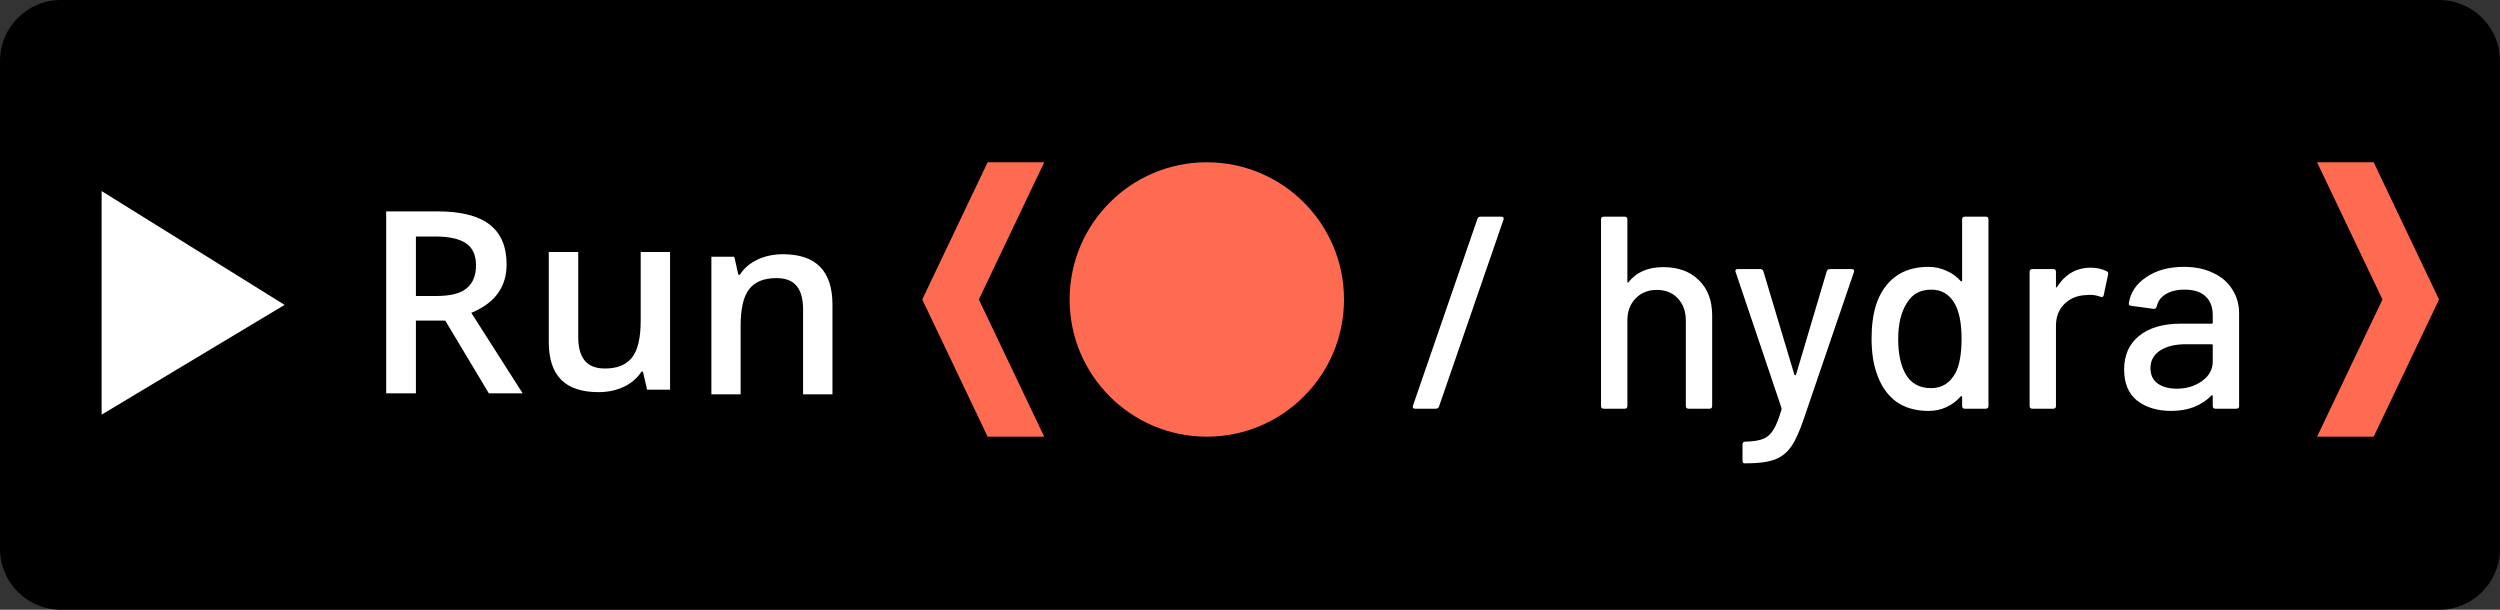 <?xml version="1.0" encoding="UTF-8" standalone="no"?>
<!-- Created with Keyshape -->
<svg xmlns="http://www.w3.org/2000/svg" id="Layer_1" width="123px" height="30px" viewBox="0 0 123 30" enable-background="new 0 0 123 30" style="white-space: preserve-spaces;">
    <rect x="0" y="0" width="123" height="30" fill="#333333" stroke="none"/>
    <defs>
        <clipPath id="SVGID_12_">
            <rect id="SVGID_23_" width="847.8" height="506.7" transform="translate(-3.5,-5.7) translate(-558.1,-128.4)"/>
        </clipPath>
        <clipPath id="SVGID_10_">
            <path id="SVGID_21_" d="M8,10L8,21L17,15.6Z" transform="translate(12.5,15.5) translate(-12.5,-15.5)"/>
        </clipPath>
    </defs>
    <path fill="#000000" d="M123,27C123,28.657,121.657,30,120,30L3,30C1.343,30,0,28.657,0,27L0,3C0,1.343,1.343,0,3,0L120,0C121.657,0,123,1.343,123,3L123,27Z" transform="translate(61.5,15) translate(-61.5,-15)"/>
    <path fill="#FFFFFF" d="M23.463,16.375L23.463,19.951L22,19.951L22,11L24.528,11C25.682,11,26.538,11.218,27.093,11.65C27.648,12.082,27.925,12.736,27.925,13.608C27.925,14.722,27.346,15.516,26.187,15.99L28.715,19.951L27.05,19.951L24.908,16.375L23.463,16.375ZM23.463,15.163L24.48,15.163C25.162,15.163,25.655,15.037,25.96,14.784C26.267,14.531,26.419,14.155,26.419,13.658C26.419,13.151,26.255,12.788,25.924,12.568C25.593,12.347,25.096,12.237,24.431,12.237L23.463,12.237L23.463,15.163Z" transform="translate(22.358,14.876) translate(-25.358,-15.476)"/>
    <path fill="#FFFFFF" d="M34.836,19.771L34.633,18.883L34.561,18.883C34.36,19.196,34.076,19.444,33.707,19.623C33.337,19.803,32.917,19.893,32.442,19.893C31.622,19.893,31.01,19.689,30.606,19.281C30.202,18.873,30,18.255,30,17.427L30,13L31.449,13L31.449,17.176C31.449,17.695,31.556,18.081,31.768,18.341C31.98,18.6,32.313,18.731,32.766,18.731C33.37,18.731,33.813,18.549,34.098,18.188C34.381,17.827,34.522,17.223,34.522,16.374L34.522,13L35.967,13L35.967,19.771L34.836,19.771Z" transform="translate(29.983,15.847) translate(-32.983,-16.447)"/>
    <path fill="#FFFFFF" d="M43.957,20L42.512,20L42.512,15.837C42.512,15.315,42.407,14.925,42.197,14.668C41.987,14.41,41.654,14.282,41.197,14.282C40.589,14.282,40.143,14.462,39.862,14.821C39.58,15.179,39.439,15.781,39.439,16.627L39.439,20L38,20L38,13.229L39.127,13.229L39.328,14.117L39.402,14.117C39.605,13.796,39.895,13.547,40.27,13.371C40.646,13.195,41.062,13.107,41.519,13.107C43.144,13.107,43.957,13.933,43.957,15.586L43.957,20Z" transform="translate(37.978,15.954) translate(-40.978,-16.553)"/>
    <g transform="translate(9.5,15) translate(-12.5,-15.6)">
        <g clip-path="url(#SVGID_10_)" transform="translate(12.5,15.6) translate(-12.5,-15.6)">
            <rect fill="#FFFFFF" width="18" height="19.8" clip-path="url(#SVGID_12_)" transform="translate(12.5,15.6) translate(-9,-9.9)"/>
        </g>
    </g>
    <g fill="none" transform="translate(82.688,15.39) scale(0.5,0.5) translate(-74.625,-14.812)">
        <path d="M41.5,321.5C41.5,314.043,35.457,308,28,308C20.543,308,14.5,314.043,14.5,321.5C14.5,328.957,20.543,335,28,335C35.457,335,41.5,328.957,41.5,321.5Z" fill="#FF6B51" transform="translate(28,13.5) translate(-28,-321.5)"/>
        <path d="M2.26533e-07,321.5L6.433,308L12,308L5.567,321.5L12,335L6.433,335L2.26533e-07,321.5Z" fill="#FF6B51" transform="translate(6,13.5) translate(-6,-321.5)"/>
        <path d="M48.499,332.25C48.301,332.25,48.229,332.151,48.283,331.953L54.628,313.566C54.682,313.422,54.79,313.35,54.952,313.35L56.977,313.35C57.175,313.35,57.247,313.449,57.193,313.647L50.848,332.034C50.794,332.178,50.686,332.25,50.524,332.25L48.499,332.25Z" fill="#ffffff" transform="translate(52.738,14.8) translate(-52.738,-322.8)"/>
        <path d="M72.92,318.318C74.396,318.318,75.566,318.75,76.43,319.614C77.294,320.46,77.726,321.612,77.726,323.07L77.726,331.98C77.726,332.16,77.636,332.25,77.456,332.25L75.404,332.25C75.224,332.25,75.134,332.16,75.134,331.98L75.134,323.583C75.134,322.683,74.873,321.954,74.351,321.396C73.829,320.838,73.136,320.559,72.272,320.559C71.426,320.559,70.733,320.838,70.193,321.396C69.653,321.954,69.383,322.674,69.383,323.556L69.383,331.98C69.383,332.16,69.293,332.25,69.113,332.25L67.061,332.25C66.881,332.25,66.791,332.16,66.791,331.98L66.791,313.62C66.791,313.44,66.881,313.35,67.061,313.35L69.113,313.35C69.293,313.35,69.383,313.44,69.383,313.62L69.383,319.749C69.383,319.785,69.392,319.812,69.41,319.83C69.446,319.848,69.473,319.839,69.491,319.803C70.265,318.813,71.408,318.318,72.92,318.318Z" fill="#ffffff" transform="translate(72.259,14.8) translate(-72.259,-322.8)"/>
        <path d="M80.901,337.623C80.775,337.623,80.712,337.533,80.712,337.353L80.712,335.76C80.712,335.58,80.802,335.49,80.982,335.49L81.036,335.49C81.756,335.472,82.323,335.382,82.737,335.22C83.151,335.058,83.493,334.752,83.763,334.302C84.033,333.87,84.294,333.213,84.546,332.331C84.564,332.313,84.564,332.286,84.546,332.25C84.546,332.196,84.546,332.169,84.546,332.169L80.037,318.804L80.01,318.696C80.01,318.57,80.091,318.507,80.253,318.507L82.44,318.507C82.602,318.507,82.71,318.579,82.764,318.723L85.815,328.902C85.833,328.938,85.86,328.956,85.896,328.956C85.932,328.956,85.959,328.938,85.977,328.902L89.001,318.723C89.055,318.579,89.163,318.507,89.325,318.507L91.458,318.507C91.656,318.507,91.728,318.606,91.674,318.804L86.76,333.195C86.346,334.437,85.932,335.355,85.518,335.949C85.104,336.561,84.564,336.993,83.898,337.245C83.232,337.497,82.296,337.623,81.09,337.623L80.901,337.623Z" fill="#ffffff" transform="translate(85.851,20.065) translate(-85.851,-328.065)"/>
        <path d="M102.322,313.62C102.322,313.44,102.412,313.35,102.592,313.35L104.644,313.35C104.824,313.35,104.914,313.44,104.914,313.62L104.914,331.98C104.914,332.16,104.824,332.25,104.644,332.25L102.592,332.25C102.412,332.25,102.322,332.16,102.322,331.98L102.322,331.089C102.322,331.053,102.304,331.026,102.268,331.008C102.25,330.99,102.223,330.999,102.187,331.035C101.791,331.485,101.323,331.836,100.783,332.088C100.243,332.34,99.658,332.466,99.028,332.466C97.732,332.466,96.652,332.151,95.788,331.521C94.942,330.873,94.321,329.964,93.925,328.794C93.583,327.84,93.412,326.688,93.412,325.338C93.412,324.078,93.556,322.989,93.844,322.071C94.222,320.883,94.843,319.956,95.707,319.29C96.571,318.624,97.678,318.291,99.028,318.291C99.64,318.291,100.216,318.417,100.756,318.669C101.314,318.903,101.791,319.245,102.187,319.695C102.223,319.731,102.25,319.74,102.268,319.722C102.304,319.704,102.322,319.677,102.322,319.641L102.322,313.62ZM101.647,328.767C102.061,328.011,102.268,326.877,102.268,325.365C102.268,323.853,102.043,322.701,101.593,321.909C101.071,320.991,100.306,320.532,99.298,320.532C98.218,320.532,97.417,320.964,96.895,321.828C96.319,322.728,96.031,323.916,96.031,325.392C96.031,326.778,96.256,327.894,96.706,328.74C97.228,329.73,98.083,330.225,99.271,330.225C100.315,330.225,101.107,329.739,101.647,328.767Z" fill="#ffffff" transform="translate(99.163,14.908) translate(-99.163,-322.908)"/>
        <path d="M114.985,318.372C115.561,318.372,116.083,318.489,116.551,318.723C116.677,318.777,116.722,318.885,116.686,319.047L116.254,321.072C116.236,321.234,116.128,321.288,115.93,321.234C115.624,321.108,115.264,321.045,114.85,321.045L114.472,321.072C113.626,321.108,112.924,321.405,112.366,321.963C111.826,322.503,111.556,323.214,111.556,324.096L111.556,331.98C111.556,332.16,111.466,332.25,111.286,332.25L109.234,332.25C109.054,332.25,108.964,332.16,108.964,331.98L108.964,318.777C108.964,318.597,109.054,318.507,109.234,318.507L111.286,318.507C111.466,318.507,111.556,318.597,111.556,318.777L111.556,320.208C111.556,320.262,111.565,320.298,111.583,320.316C111.619,320.316,111.646,320.298,111.664,320.262C112.474,319.002,113.581,318.372,114.985,318.372Z" fill="#ffffff" transform="translate(112.831,17.311) translate(-112.831,-325.311)"/>
        <path d="M124.15,318.291C125.248,318.291,126.202,318.489,127.012,318.885C127.84,319.263,128.47,319.803,128.902,320.505C129.352,321.189,129.577,321.972,129.577,322.854L129.577,331.98C129.577,332.16,129.487,332.25,129.307,332.25L127.255,332.25C127.075,332.25,126.985,332.16,126.985,331.98L126.985,331.008C126.985,330.918,126.94,330.9,126.85,330.954C126.382,331.44,125.806,331.818,125.122,332.088C124.456,332.34,123.709,332.466,122.881,332.466C121.549,332.466,120.442,332.133,119.56,331.467C118.696,330.783,118.264,329.757,118.264,328.389C118.264,326.985,118.75,325.887,119.722,325.095C120.712,324.285,122.089,323.88,123.853,323.88L126.877,323.88C126.949,323.88,126.985,323.844,126.985,323.772L126.985,323.043C126.985,322.251,126.751,321.639,126.283,321.207C125.833,320.757,125.14,320.532,124.204,320.532C123.448,320.532,122.827,320.685,122.341,320.991C121.873,321.279,121.585,321.675,121.477,322.179C121.423,322.359,121.315,322.44,121.153,322.422L118.966,322.125C118.786,322.089,118.705,322.017,118.723,321.909C118.867,320.847,119.434,319.983,120.424,319.317C121.414,318.633,122.656,318.291,124.15,318.291ZM123.448,330.279C124.402,330.279,125.23,330.027,125.932,329.523C126.634,329.019,126.985,328.38,126.985,327.606L126.985,326.013C126.985,325.941,126.949,325.905,126.877,325.905L124.339,325.905C123.277,325.905,122.431,326.112,121.801,326.526C121.171,326.94,120.856,327.516,120.856,328.254C120.856,328.92,121.09,329.424,121.558,329.766C122.044,330.108,122.674,330.279,123.448,330.279Z" fill="#ffffff" transform="translate(123.92,17.378) translate(-123.921,-325.378)"/>
        <path d="M149.25,321.5L142.817,335L137.25,335L143.683,321.5L137.25,308L142.817,308L149.25,321.5Z" fill="#FF6B51" transform="translate(143.25,13.5) translate(-143.25,-321.5)"/>
    </g>
</svg>
